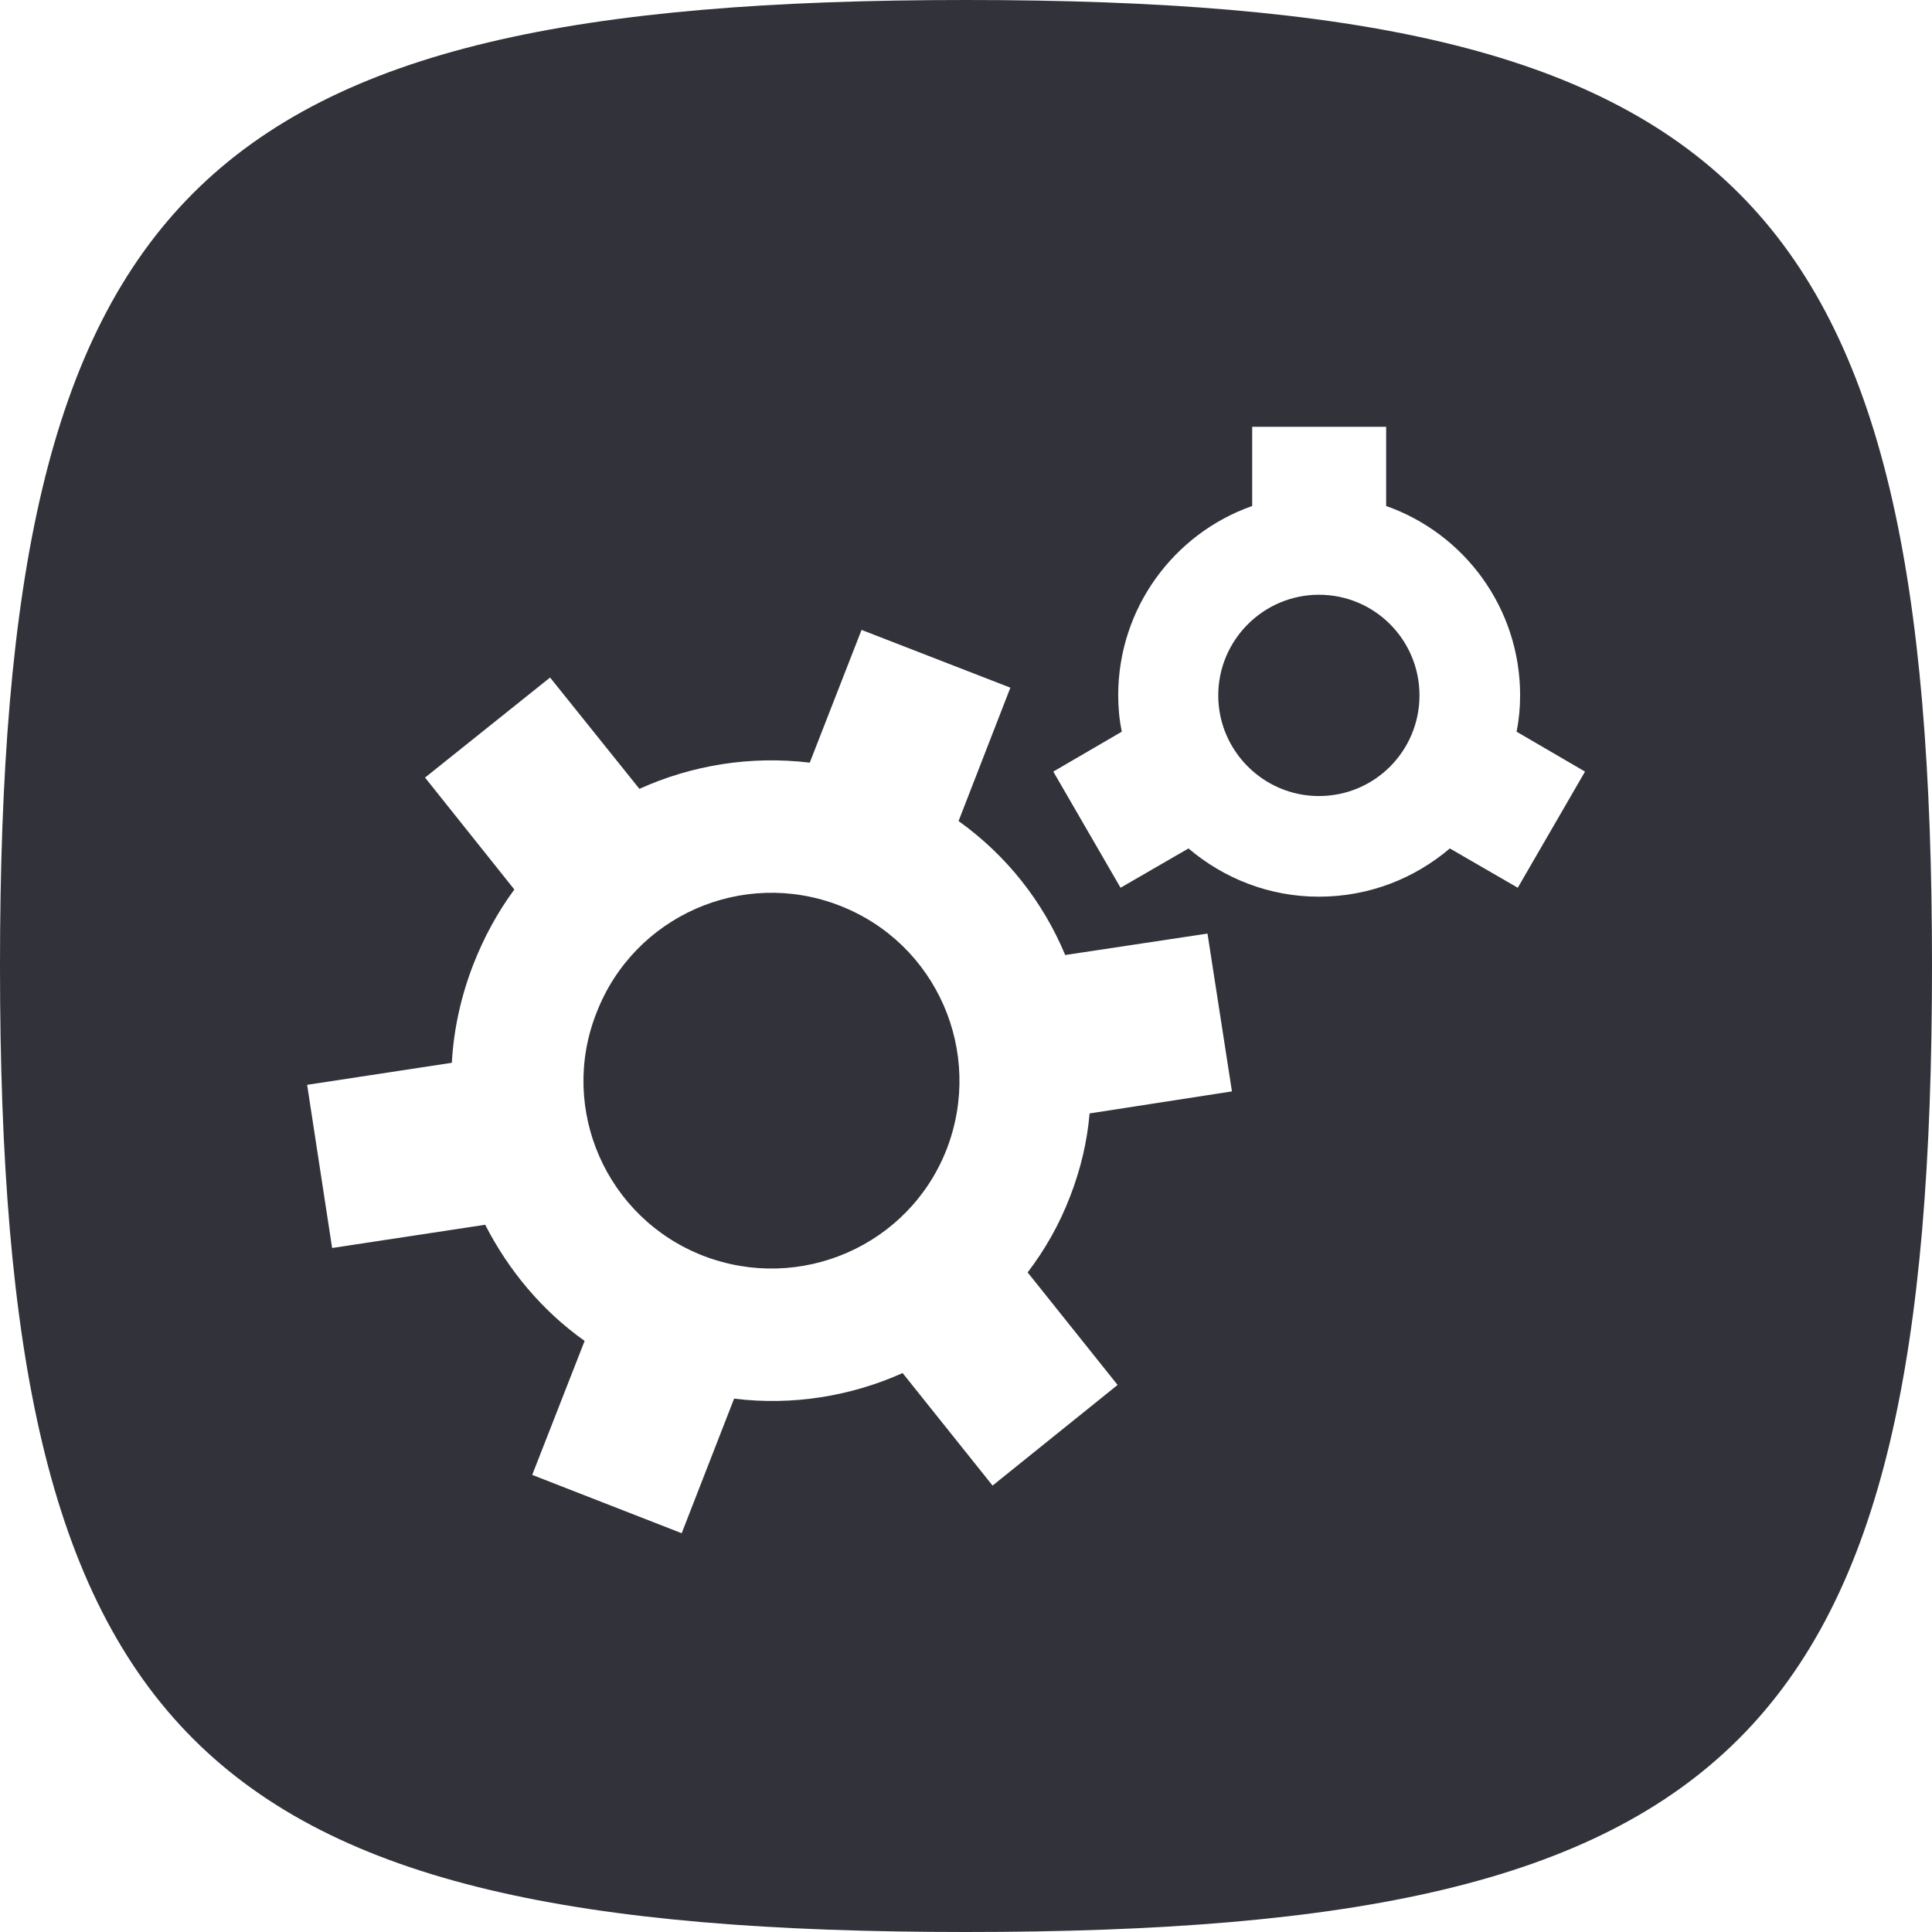 <?xml version="1.0" encoding="UTF-8"?>
<svg width="32px" height="32px" viewBox="0 0 32 32" version="1.1" xmlns="http://www.w3.org/2000/svg" xmlns:xlink="http://www.w3.org/1999/xlink">
    <!-- Generator: Sketch 49.3 (51167) - http://www.bohemiancoding.com/sketch -->
    <title>favicon-svg</title>
    <desc>Created with Sketch.</desc>
    <defs></defs>
    <g id="Page-1" stroke="none" stroke-width="1" fill="none" fill-rule="evenodd">
        <g transform="translate(-1, 0)" fill="#31323A" id="Developer-API">
            <path d="M27.253,12.78 L26.119,12.119 C26.159,11.922 26.178,11.725 26.178,11.518 C26.178,10.068 25.251,8.835 23.959,8.381 L23.959,7.069 L21.74,7.069 L21.74,8.381 C20.448,8.835 19.521,10.068 19.521,11.518 C19.521,11.725 19.54,11.922 19.58,12.119 L18.446,12.78 L19.56,14.704 L20.685,14.053 C21.266,14.546 22.016,14.852 22.845,14.852 C23.683,14.852 24.433,14.546 25.014,14.053 L26.139,14.704 L27.253,12.78 Z M18.021,21.075 C18.307,20.7 18.544,20.286 18.722,19.823 C18.899,19.369 19.008,18.905 19.047,18.442 L21.405,18.077 L21,15.463 L18.643,15.818 C18.278,14.94 17.676,14.171 16.877,13.599 L17.735,11.39 L15.27,10.433 L14.412,12.632 C13.435,12.514 12.459,12.672 11.591,13.066 L10.111,11.222 L8.04,12.879 L9.519,14.733 C9.243,15.108 9.016,15.522 8.839,15.976 C8.632,16.509 8.513,17.061 8.484,17.603 L6.087,17.968 L6.501,20.671 L9.036,20.286 C9.421,21.036 9.973,21.706 10.683,22.21 L9.815,24.429 L12.291,25.395 L13.159,23.166 C14.125,23.285 15.092,23.127 15.95,22.742 L17.44,24.606 L19.511,22.939 L18.021,21.075 Z M33,15.999 C33,28.801 29.799,32 16.999,32 C4.199,32 1,28.801 1,15.999 C1,3.199 4.199,0 16.999,0 C29.799,0 33,3.199 33,15.999 Z M22.845,9.851 C21.927,9.851 21.178,10.601 21.178,11.518 C21.178,12.435 21.927,13.185 22.845,13.185 C23.772,13.185 24.511,12.435 24.511,11.518 C24.511,10.601 23.772,9.851 22.845,9.851 Z M16.68,19.034 C16.059,20.631 14.254,21.42 12.646,20.799 C11.048,20.178 10.249,18.373 10.88,16.775 C11.502,15.167 13.307,14.378 14.905,14.999 C16.512,15.621 17.301,17.426 16.68,19.034 Z"></path>
        </g>
    </g>
</svg>